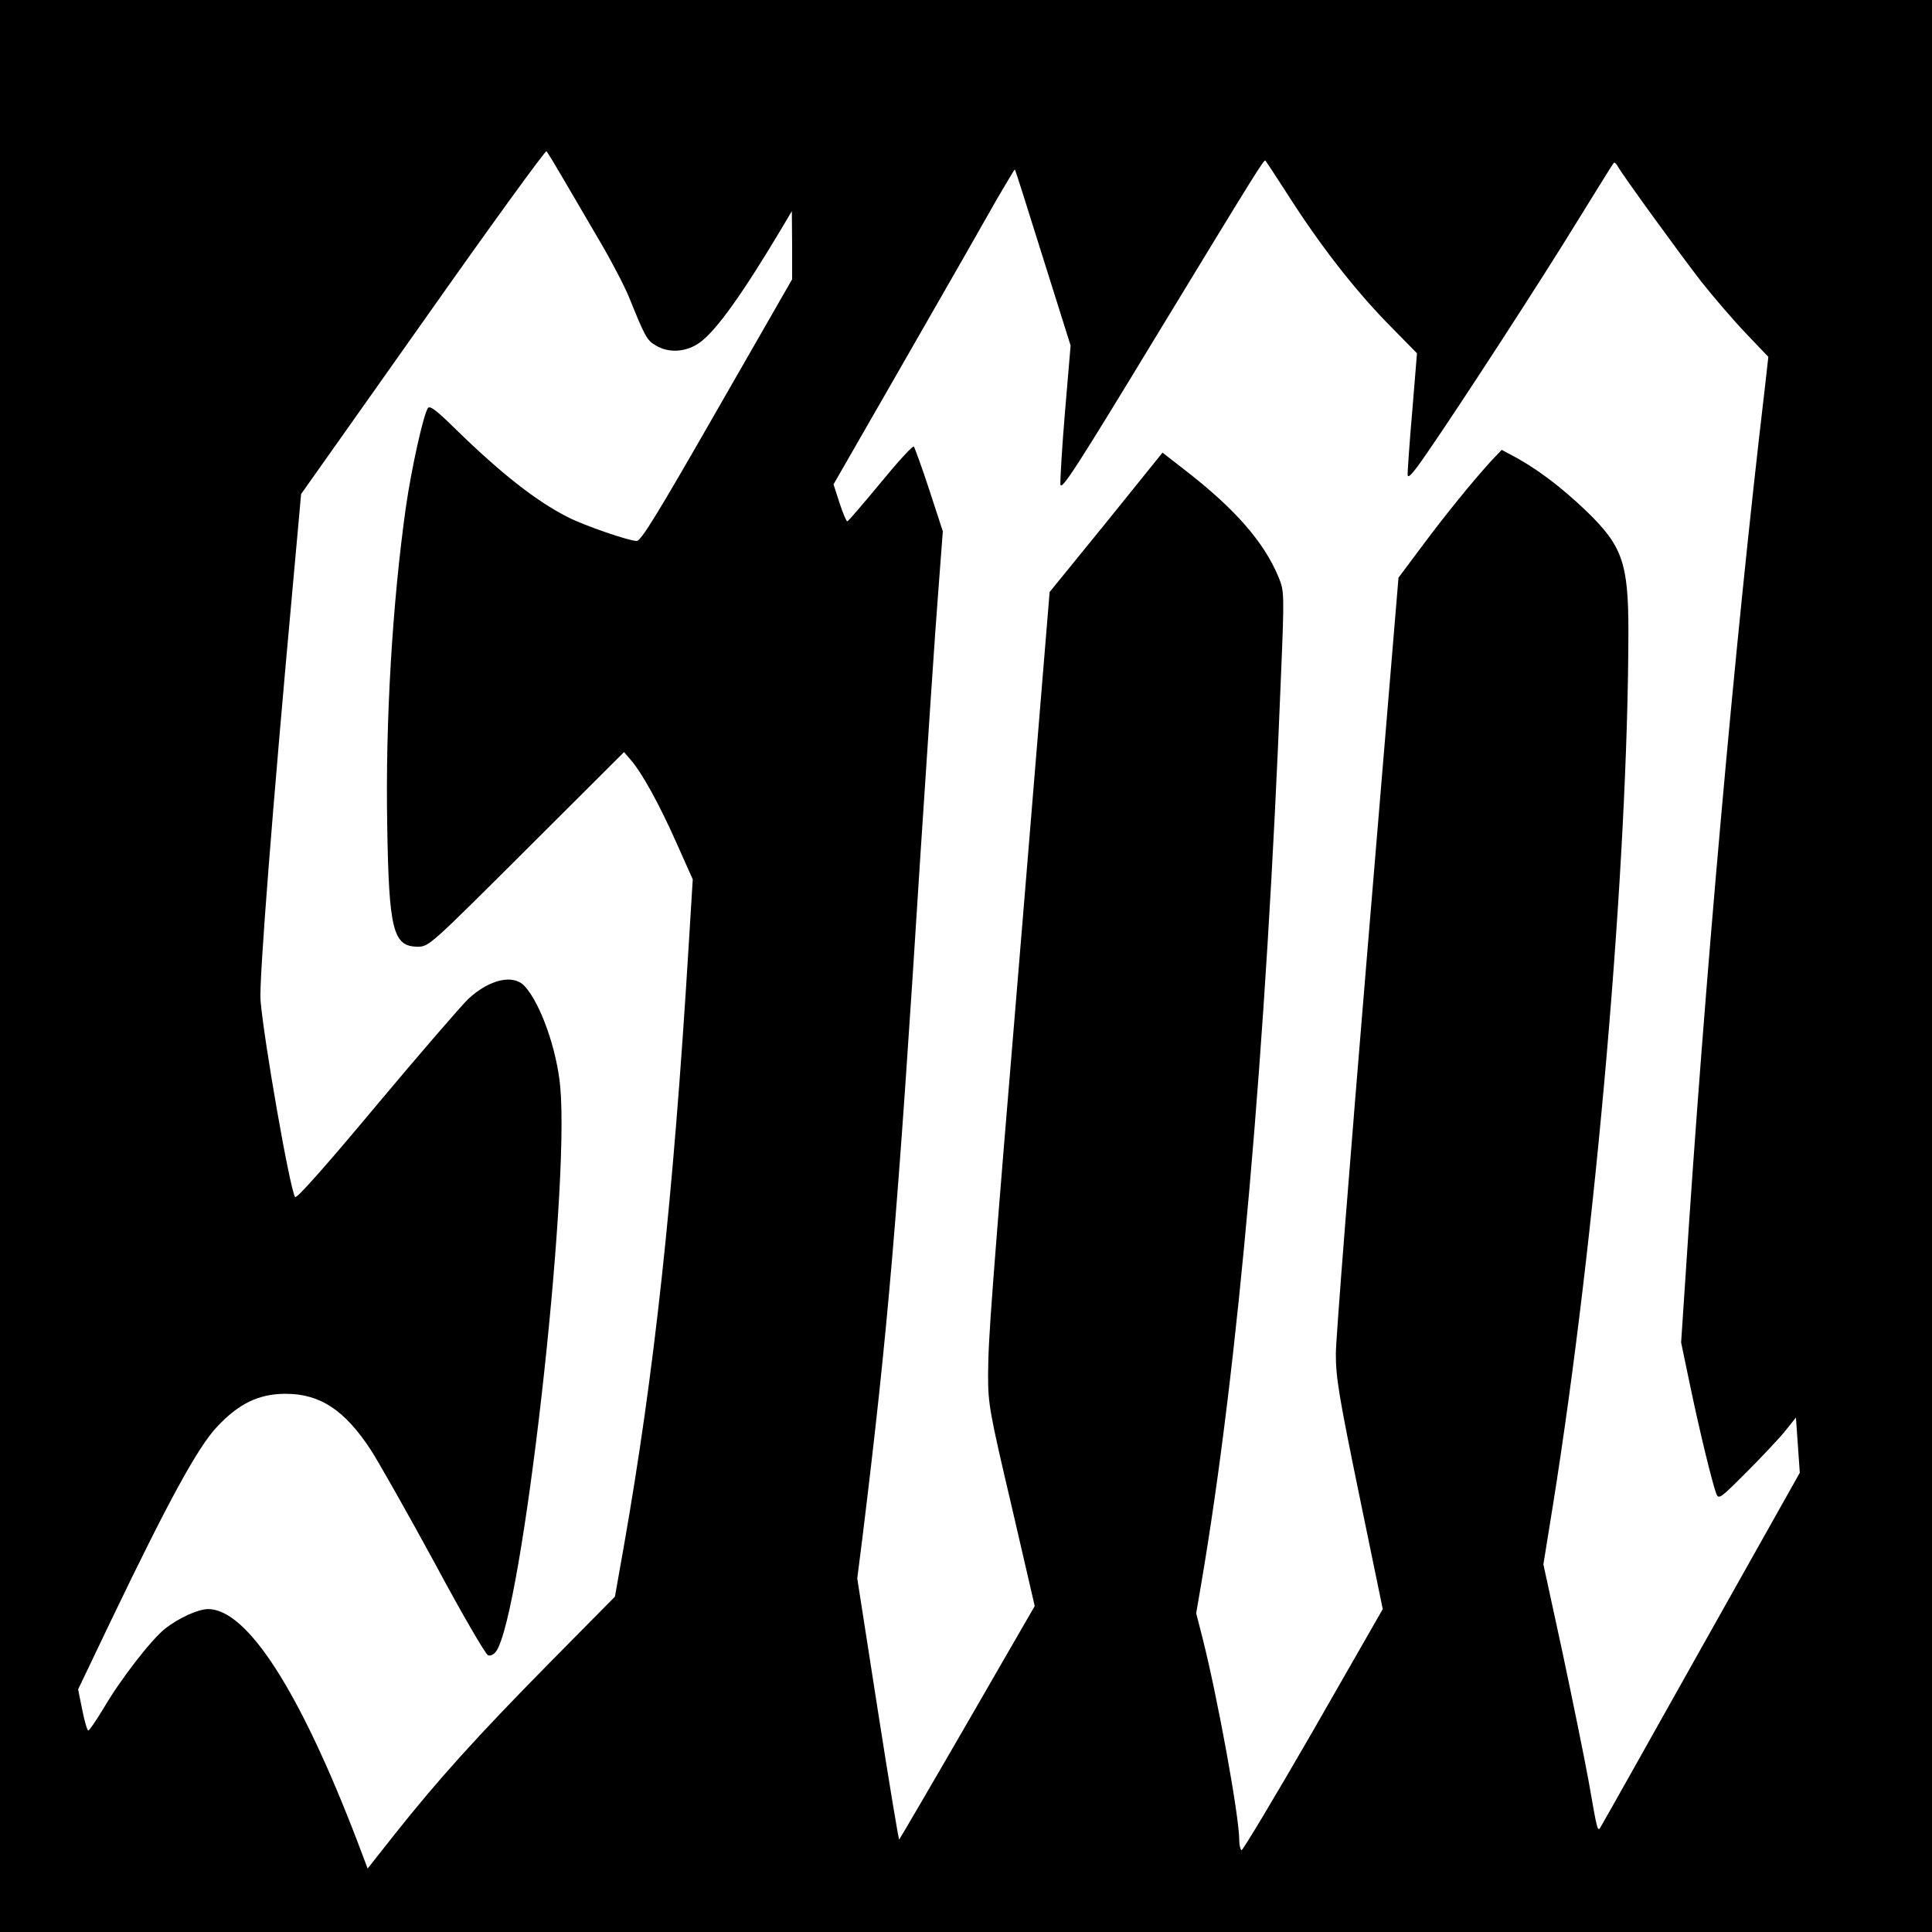 <?xml version="1.0" standalone="no"?>
<!DOCTYPE svg PUBLIC "-//W3C//DTD SVG 20010904//EN"
 "http://www.w3.org/TR/2001/REC-SVG-20010904/DTD/svg10.dtd">
<svg version="1.0" xmlns="http://www.w3.org/2000/svg"
 width="700pt" height="700pt" viewBox="0 0 700 700"
 preserveAspectRatio="xMidYMid meet">
<g transform="translate(0,700) scale(0.1,-0.1)"
fill="#000000" stroke="none">
<path d="M0 3500 l0 -3500 3500 0 3500 0 0 3500 0 3500 -3500 0 -3500 0 0
-3500z m2045 2845 c32 -55 91 -156 131 -224 40 -68 87 -158 104 -200 57 -141
64 -154 95 -172 48 -30 113 -25 162 11 60 45 153 174 300 421 l32 54 1 -123 0
-124 -272 -474 c-212 -370 -275 -474 -291 -474 -28 0 -188 55 -249 86 -115 58
-243 159 -406 318 -72 71 -95 88 -102 77 -17 -28 -59 -218 -79 -356 -49 -345
-75 -778 -68 -1156 6 -379 21 -439 111 -439 40 0 45 5 394 353 l353 352 24
-28 c40 -45 104 -161 166 -301 l59 -132 -15 -244 c-56 -917 -124 -1544 -236
-2180 l-31 -175 -242 -245 c-258 -262 -399 -418 -556 -616 l-98 -124 -37 98
c-209 546 -400 843 -542 842 -37 -1 -105 -32 -155 -71 -50 -40 -162 -184 -223
-289 -27 -44 -51 -80 -55 -80 -4 0 -14 34 -22 75 l-15 74 121 253 c207 431
312 623 381 697 80 86 153 121 250 121 125 0 214 -59 309 -204 29 -45 133
-229 231 -409 97 -181 184 -331 193 -334 8 -4 21 2 29 13 94 128 268 1653 233
2045 -12 136 -72 305 -130 367 -41 43 -126 24 -203 -47 -24 -23 -174 -196
-333 -386 -187 -224 -291 -341 -295 -332 -20 35 -113 568 -125 712 -6 68 44
706 117 1503 l30 332 442 625 c242 344 444 622 447 617 4 -4 33 -52 65 -107z
m2620 -49 c116 -182 238 -339 359 -464 l110 -112 -17 -208 c-10 -114 -17 -218
-17 -231 0 -18 18 1 72 80 116 168 415 628 547 844 68 110 125 202 128 205 2
3 9 -3 14 -12 19 -34 223 -315 302 -417 45 -57 119 -143 163 -189 l81 -85 -13
-116 c-108 -913 -219 -2158 -288 -3230 l-15 -225 34 -163 c35 -167 78 -342 93
-384 9 -23 14 -19 109 76 55 55 118 122 140 149 l40 50 7 -100 7 -100 -354
-630 c-194 -346 -358 -638 -365 -649 -14 -25 -13 -28 -46 161 -15 83 -58 293
-95 468 l-69 318 34 211 c157 981 273 2328 274 3170 0 247 -22 309 -151 434
-96 92 -187 160 -278 207 l-30 16 -40 -42 c-67 -74 -160 -188 -248 -306 l-86
-115 -113 -1356 c-62 -746 -114 -1401 -114 -1456 0 -87 11 -153 85 -513 l85
-412 -252 -440 c-139 -241 -256 -436 -260 -434 -4 3 -8 20 -8 37 0 87 -79 519
-133 732 l-23 90 18 105 c134 785 236 1940 289 3286 13 311 12 312 -9 364 -53
127 -158 247 -339 387 l-81 63 -204 -253 -205 -252 -97 -1180 c-118 -1417
-125 -1519 -126 -1659 0 -102 5 -132 85 -472 l84 -363 -243 -421 c-134 -232
-246 -423 -248 -425 -2 -3 -37 209 -78 471 l-74 475 18 142 c93 757 127 1149
211 2482 26 396 54 821 64 945 l17 225 -49 150 c-27 83 -53 153 -56 157 -4 4
-58 -55 -121 -132 -63 -76 -117 -139 -120 -139 -3 -1 -16 29 -28 66 l-22 68
267 465 c147 256 294 513 327 572 34 58 62 105 63 104 2 -1 47 -145 102 -320
l100 -318 -20 -236 c-11 -131 -18 -250 -17 -267 3 -25 59 62 352 545 357 587
386 634 391 628 2 -2 38 -57 80 -122z"/>
</g>
</svg>
